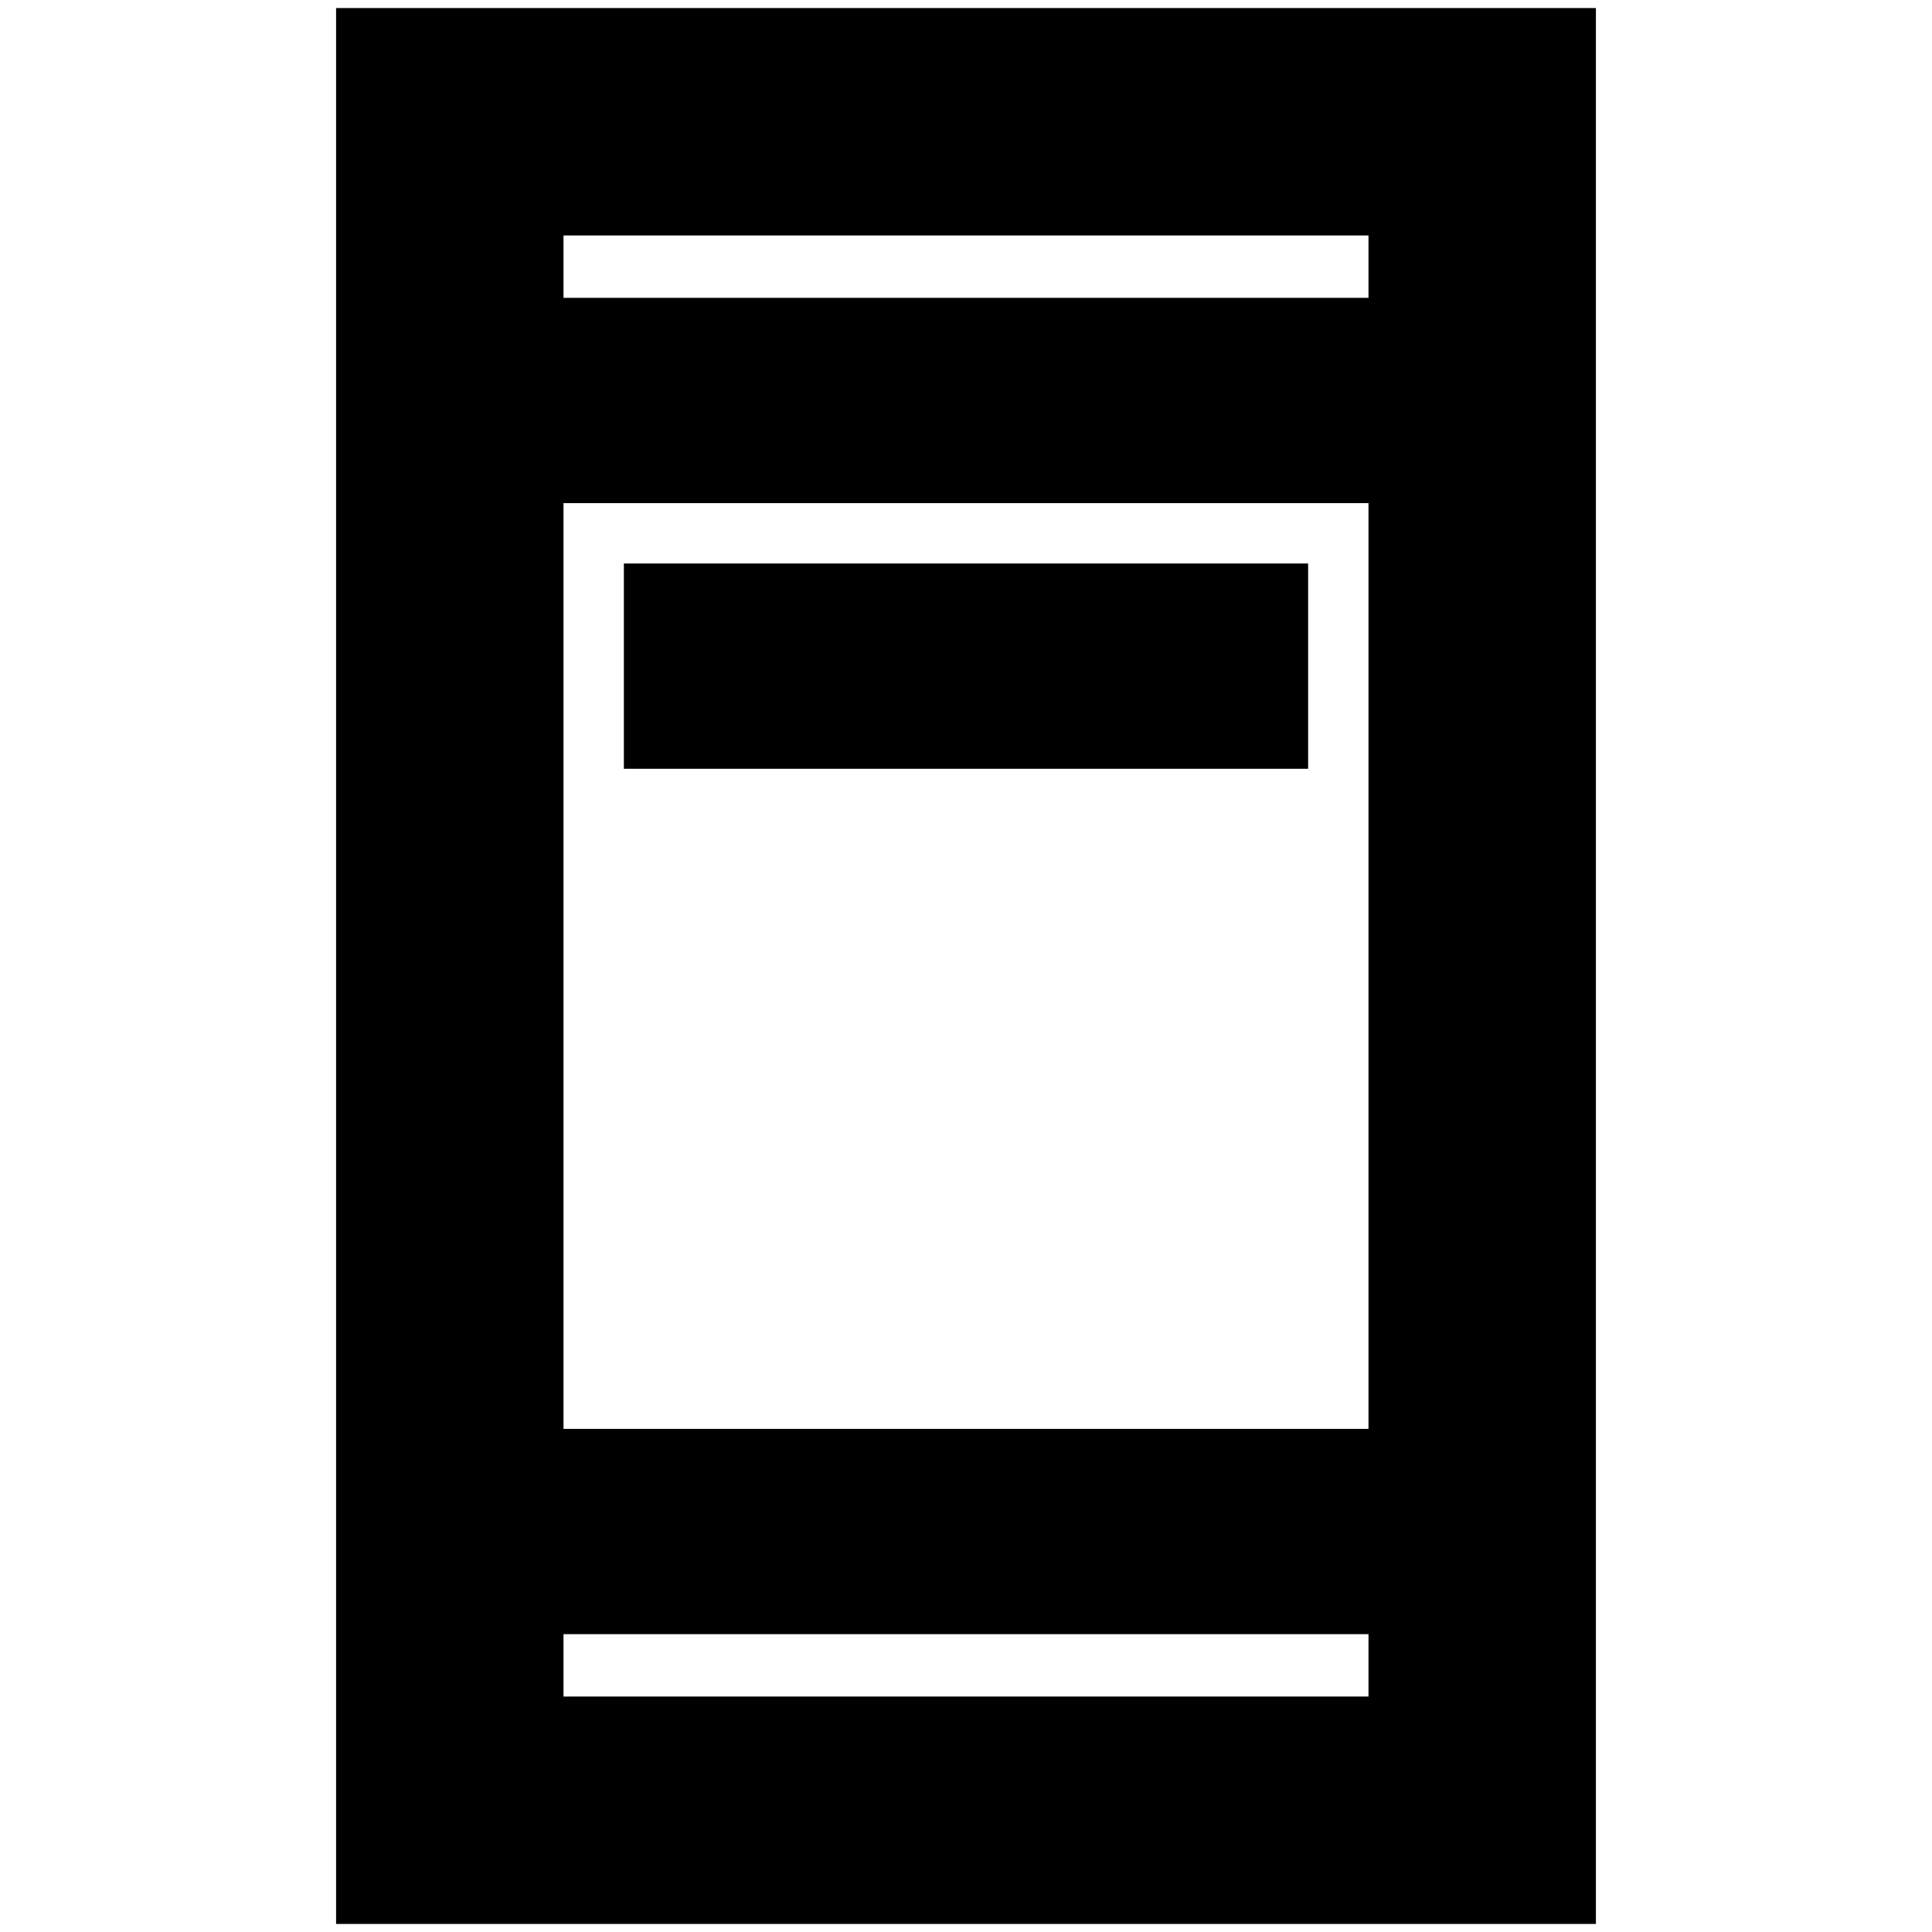 <svg xmlns="http://www.w3.org/2000/svg" height="24" width="24"><path d="M7.75 9.55V7H16.25V9.55ZM4.175 23.9V0.1H19.825V23.9ZM7 17.75H17V6.25H7ZM7 21.075H17V20.3H7ZM7 3.7H17V2.925H7ZM7 3.7V2.925V3.7ZM7 21.075V20.3V21.075Z"/></svg>